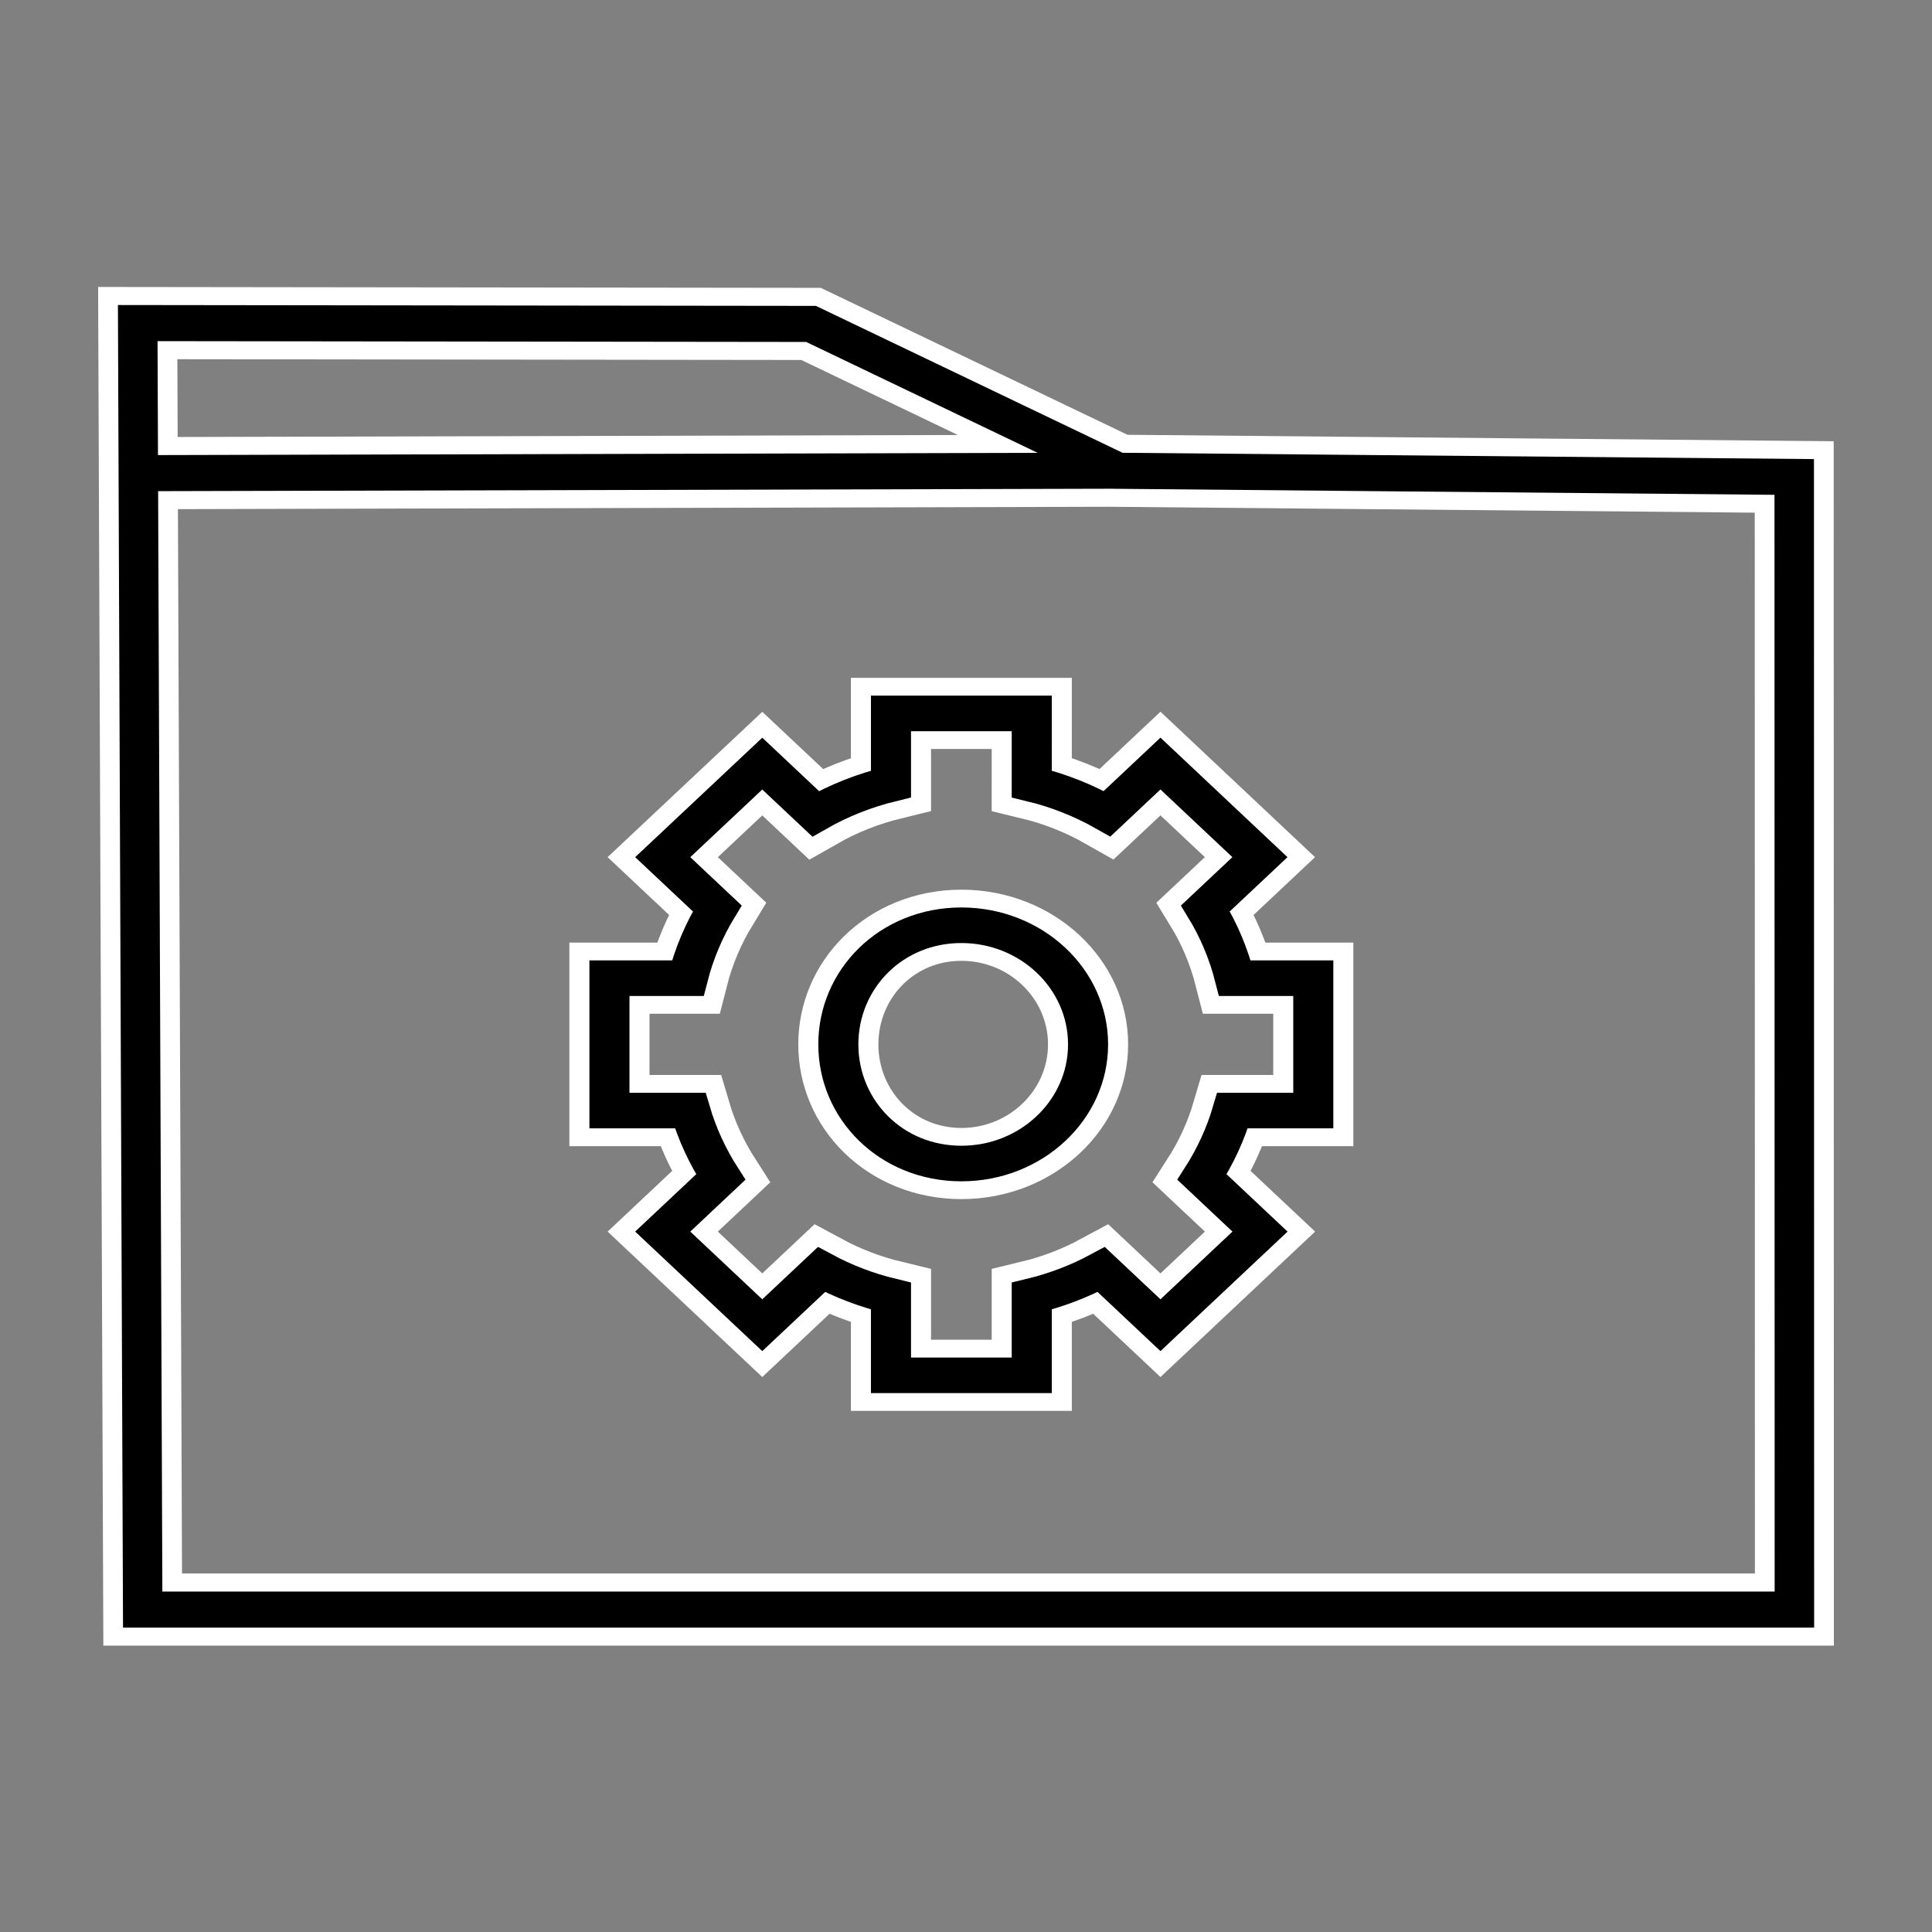 <?xml version="1.0" encoding="UTF-8"?>
<!-- Created with Inkscape (http://www.inkscape.org/) -->
<svg id="SVGRoot" width="256" height="256" enable-background="new" version="1.1" viewBox="0 0 256 256" xmlns="http://www.w3.org/2000/svg" xmlns:cc="http://creativecommons.org/ns#" xmlns:dc="http://purl.org/dc/elements/1.1/" xmlns:rdf="http://www.w3.org/1999/02/22-rdf-syntax-ns#">
 <rect x="0" y="0" width="256" height="256" fill="#808080" stroke="none"/>
 <g transform="matrix(2.019 0 0 1.845 -87.499 -107.94)" fill="none" stroke-width="1.139">
  <g transform="translate(-3.827,-7.983)" enable-background="new">
   <path d="m120.52 100.29-64.344 0.179m44.216-10.719 20.12 10.547 44.406 0.444 0.011 81.343h-108.4l-0.325-92.394z" stroke="#fff" stroke-width="5.182"/>
   <path d="m120.52 100.29-64.344 0.179m44.216-10.719 20.12 10.547 44.406 0.444 0.011 81.343h-108.4l-0.325-92.394z" stroke="#000" stroke-width="2.591"/>
  </g>
  <g transform="matrix(.214 0 0 .208 78.105 106.78)" enable-background="new">
   <path d="m132.37 169.65c21.432 0 38.856-18.446 38.856-41.137 0-22.69-17.423-41.137-38.856-41.137s-37.732 18.446-37.732 41.137 16.299 41.137 37.732 41.137zm21.586-155.41h-43.173v24.346c-8.238 2.262-15.992 5.737-23.106 10.308l-16.366-17.327-30.529 32.298 16.719 17.7c-4.031 7.439-7.093 15.531-9.031 24.09h-24.031v45.707h24.78c2.137 8.162 5.309 15.858 9.361 22.947l-17.798 18.843 30.529 32.322 18.15-19.216c6.608 4.011 13.767 7.113 21.322 9.165v27.355h43.173v-27.355c7.555-2.052 14.714-5.154 21.322-9.165l18.15 19.216 30.529-32.322-17.798-18.843c4.053-7.089 7.225-14.762 9.361-22.947h24.78v-45.707h-24.054c-1.938-8.559-4.978-16.651-9.031-24.09l16.719-17.7-30.507-32.322-16.366 17.327c-7.115-4.547-14.846-8.046-23.106-10.284z" stroke="#fff" stroke-width="24.57"/>
   <path d="m132.37 169.65c21.432 0 38.856-18.446 38.856-41.137 0-22.69-17.423-41.137-38.856-41.137s-37.732 18.446-37.732 41.137 16.299 41.137 37.732 41.137zm21.586-155.41h-43.173v24.346c-8.238 2.262-15.992 5.737-23.106 10.308l-16.366-17.327-30.529 32.298 16.719 17.7c-4.031 7.439-7.093 15.531-9.031 24.09h-24.031v45.707h24.78c2.137 8.162 5.309 15.858 9.361 22.947l-17.798 18.843 30.529 32.322 18.15-19.216c6.608 4.011 13.767 7.113 21.322 9.165v27.355h43.173v-27.355c7.555-2.052 14.714-5.154 21.322-9.165l18.15 19.216 30.529-32.322-17.798-18.843c4.053-7.089 7.225-14.762 9.361-22.947h24.78v-45.707h-24.054c-1.938-8.559-4.978-16.651-9.031-24.09l16.719-17.7-30.507-32.322-16.366 17.327c-7.115-4.547-14.846-8.046-23.106-10.284z" stroke="#000" stroke-width="12.285"/>
  </g>
 </g>
</svg>
